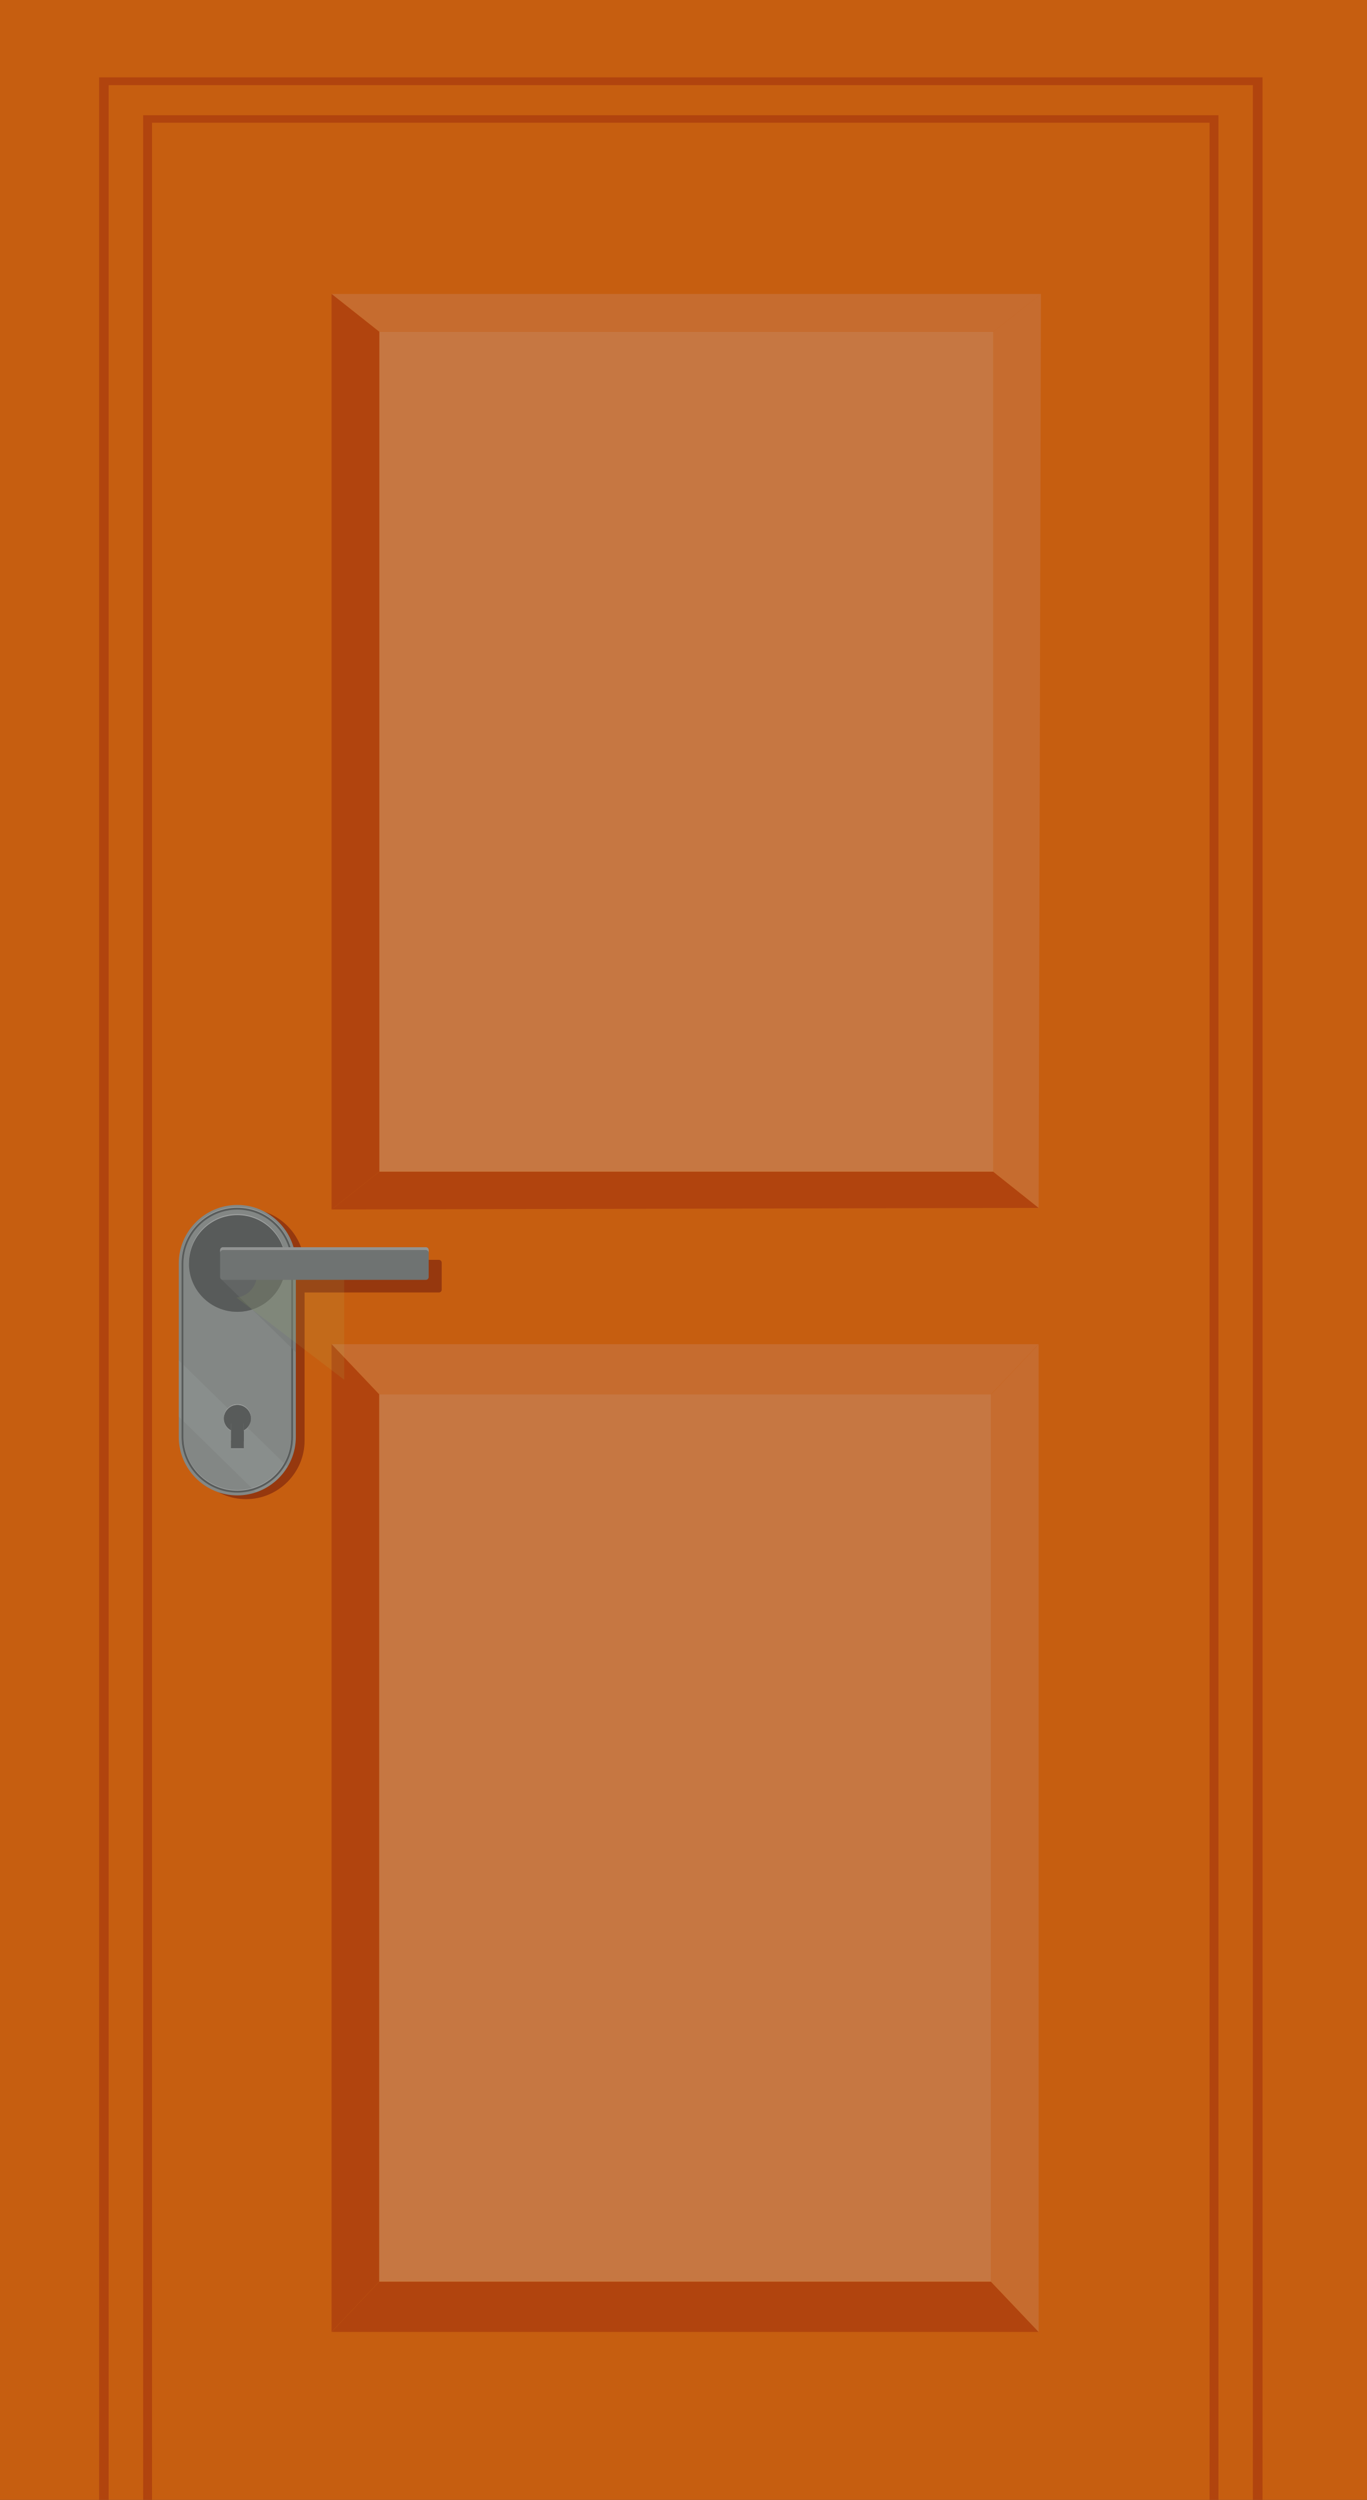<?xml version="1.0" encoding="UTF-8"?>
<svg id="Layer_2" data-name="Layer 2" xmlns="http://www.w3.org/2000/svg" viewBox="0 0 101.79 186.15">
  <rect x="0" y="0" width="101.79" height="186.15" fill="#333333" stroke="none"/>
  <defs>
    <style>
      .cls-1 {
        opacity: .11;
      }

      .cls-2 {
        opacity: .1;
      }

      .cls-3 {
        fill: #676b6a;
      }

      .cls-4 {
        fill: #fff;
      }

      .cls-5 {
        fill: #ff9248;
      }

      .cls-6 {
        fill: #ff6f03;
      }

      .cls-7 {
        fill: #ff822e;
      }

      .cls-8 {
        fill: #bc3a00;
      }

      .cls-9 {
        fill: #d8ff7a;
      }

      .cls-10 {
        fill: #e24b00;
      }

      .cls-11 {
        fill: #a2a8a5;
      }

      .cls-12 {
        fill: #878c8a;
      }

      .cls-13 {
        opacity: .4;
      }

      .cls-14 {
        opacity: .72;
      }
    </style>
  </defs>
  <g id="Layer_1-2" data-name="Layer 1">
    <g class="cls-14">
      <g>
        <path class="cls-6" d="m101.79,0H0v186.15h101.79V0Z"/>
        <polygon class="cls-10" points="94.01 5.76 94.01 186.15 93.29 186.15 93.29 6.34 8.09 6.34 8.09 186.15 7.38 186.15 7.38 5.76 94.01 5.76"/>
        <polygon class="cls-10" points="90.73 8.58 90.73 186.15 90.07 186.15 90.07 9.14 11.32 9.14 11.32 186.15 10.66 186.15 10.66 8.58 90.73 8.58"/>
        <g>
          <path class="cls-7" d="m24.69,100.09l3.55,3.74h45.55l3.55-3.74H24.69Z"/>
          <path class="cls-10" d="m77.34,173.64l-3.55-3.74H28.24l-3.55,3.74h52.66Z"/>
          <path class="cls-10" d="m24.69,100.09l3.55,3.74v66.06l-3.55,3.74v-73.55Z"/>
          <path class="cls-7" d="m77.34,173.64l-3.55-3.74v-66.06l3.55-3.74v73.55Z"/>
          <rect class="cls-5" x="28.24" y="103.83" width="45.55" height="66.06"/>
        </g>
        <g>
          <path class="cls-7" d="m24.69,21.89l3.56,2.82h45.71l3.56-2.82H24.69Z"/>
          <path class="cls-10" d="m77.34,89.94l-3.39-2.7H28.25l-3.56,2.82,52.66-.12Z"/>
          <path class="cls-10" d="m24.69,21.89l3.56,2.82v62.53l-3.56,2.82V21.89Z"/>
          <path class="cls-7" d="m77.34,89.94l-3.39-2.7V24.71s3.56-2.82,3.56-2.82l-.17,68.05Z"/>
          <rect class="cls-5" x="28.25" y="24.71" width="45.71" height="62.53"/>
        </g>
      </g>
      <g>
        <path class="cls-8" d="m32.68,93.81h-15.11c-.11,0-.21.09-.21.21v2.01c0,.11.09.21.21.21h15.11c.11,0,.21-.09.21-.21v-2.01c0-.11-.09-.21-.21-.21Z"/>
        <path class="cls-8" d="m13.96,107.27c0,2.4,1.96,4.36,4.36,4.36s4.36-1.96,4.36-4.36v-12.91c0-2.4-1.96-4.36-4.36-4.36s-4.36,1.96-4.36,4.36v12.91Z"/>
        <path class="cls-11" d="m13.31,106.99c0,2.4,1.96,4.36,4.36,4.36s4.36-1.96,4.36-4.36v-12.91c0-2.4-1.96-4.36-4.36-4.36s-4.36,1.96-4.36,4.36v12.91Z"/>
        <g class="cls-2">
          <path class="cls-4" d="m13.31,101.28v4.2l5.75,5.63c.99-.34,1.82-1.02,2.35-1.9l-8.11-7.93Z"/>
        </g>
        <g class="cls-13">
          <path class="cls-4" d="m17.67,89.88c-2.29,0-4.15,1.86-4.15,4.15v12.91c0,2.29,1.86,4.15,4.15,4.15s4.15-1.86,4.15-4.15v-12.91c0-2.29-1.86-4.15-4.15-4.15Zm4.01,17.06c0,2.21-1.8,4.01-4.01,4.01s-4.01-1.8-4.01-4.01v-12.91c0-2.21,1.8-4.01,4.01-4.01s4.01,1.8,4.01,4.01v12.91Z"/>
        </g>
        <path class="cls-3" d="m17.67,89.93c-2.29,0-4.15,1.86-4.15,4.15v12.91c0,2.29,1.86,4.15,4.15,4.15s4.15-1.86,4.15-4.15v-12.91c0-2.29-1.86-4.15-4.15-4.15Zm4.01,17.06c0,2.21-1.8,4.01-4.01,4.01s-4.01-1.8-4.01-4.01v-12.91c0-2.21,1.8-4.01,4.01-4.01s4.01,1.8,4.01,4.01v12.91Z"/>
        <g class="cls-13">
          <path class="cls-4" d="m17.67,97.6c1.99,0,3.6-1.61,3.6-3.6s-1.61-3.6-3.6-3.6-3.6,1.61-3.6,3.6,1.61,3.6,3.6,3.6Z"/>
        </g>
        <path class="cls-3" d="m17.67,97.68c1.99,0,3.6-1.61,3.6-3.6s-1.61-3.6-3.6-3.6-3.6,1.61-3.6,3.6,1.61,3.6,3.6,3.6Z"/>
        <g class="cls-13">
          <path class="cls-3" d="m17.67,97.44c-1.95,0-3.53-1.55-3.6-3.48,0,.04,0,.08,0,.12,0,1.99,1.61,3.6,3.6,3.6s3.6-1.61,3.6-3.6c0-.04,0-.08,0-.12-.06,1.93-1.65,3.48-3.6,3.48Z"/>
        </g>
        <g class="cls-13">
          <path class="cls-12" d="m16.43,95.21l5.6,5.48v-6.61h-5.5l-.1,1.13Z"/>
        </g>
        <g class="cls-13">
          <path class="cls-4" d="m18.68,105.55c0-.55-.45-1-1-1s-1,.45-1,1c0,.38.21.71.53.88v1.33h.95v-1.33c.31-.17.53-.5.53-.88h0Z"/>
        </g>
        <path class="cls-3" d="m18.68,105.62c0-.55-.45-1-1-1s-1,.45-1,1c0,.38.21.71.53.88v1.33h.95v-1.33c.31-.17.53-.5.53-.88h0Z"/>
        <path class="cls-3" d="m18.68,105.62c0-.55-.45-1-1-1s-1,.45-1,1c0,.38.21.71.53.88v1.33h.95v-1.33c.31-.17.53-.5.53-.88h0Z"/>
        <g class="cls-13">
          <path class="cls-4" d="m17.2,106.55c-.31-.17-.53-.5-.53-.88,0-.1.01-.19.04-.28.08.26.25.48.49.61v.55Zm0,1.33h.95v-.55h-.95v.55Zm.95-1.88v.55c.31-.17.53-.5.53-.88,0-.1-.01-.19-.04-.28-.08.26-.25.48-.49.61Z"/>
        </g>
        <path class="cls-3" d="m17.2,106.51c-.31-.17-.53-.5-.53-.88,0-.1.01-.19.04-.28.08.26.25.48.49.61v.55Zm0,1.33h.95v-.55h-.95v.55Zm.95-1.88v.55c.31-.17.53-.5.53-.88,0-.1-.01-.19-.04-.28-.08.26-.25.48-.49.61Z"/>
        <g class="cls-1">
          <path class="cls-9" d="m25.63,93.81h-6.89c.25.3.39.68.39,1.1,0,.88-.66,1.61-1.52,1.71l8.02,6.12v-8.92h0Z"/>
        </g>
        <path class="cls-12" d="m31.71,92.87h-15.11c-.11,0-.21.09-.21.21v2.01c0,.11.09.21.21.21h15.11c.11,0,.21-.09.21-.21v-2.01c0-.11-.09-.21-.21-.21Z"/>
        <g class="cls-13">
          <path class="cls-4" d="m31.71,92.87h-15.11c-.11,0-.21.09-.21.21v.21c0-.11.09-.21.21-.21h15.11c.11,0,.21.09.21.21v-.21c0-.11-.09-.21-.21-.21Z"/>
        </g>
      </g>
    </g>
  </g>
</svg>